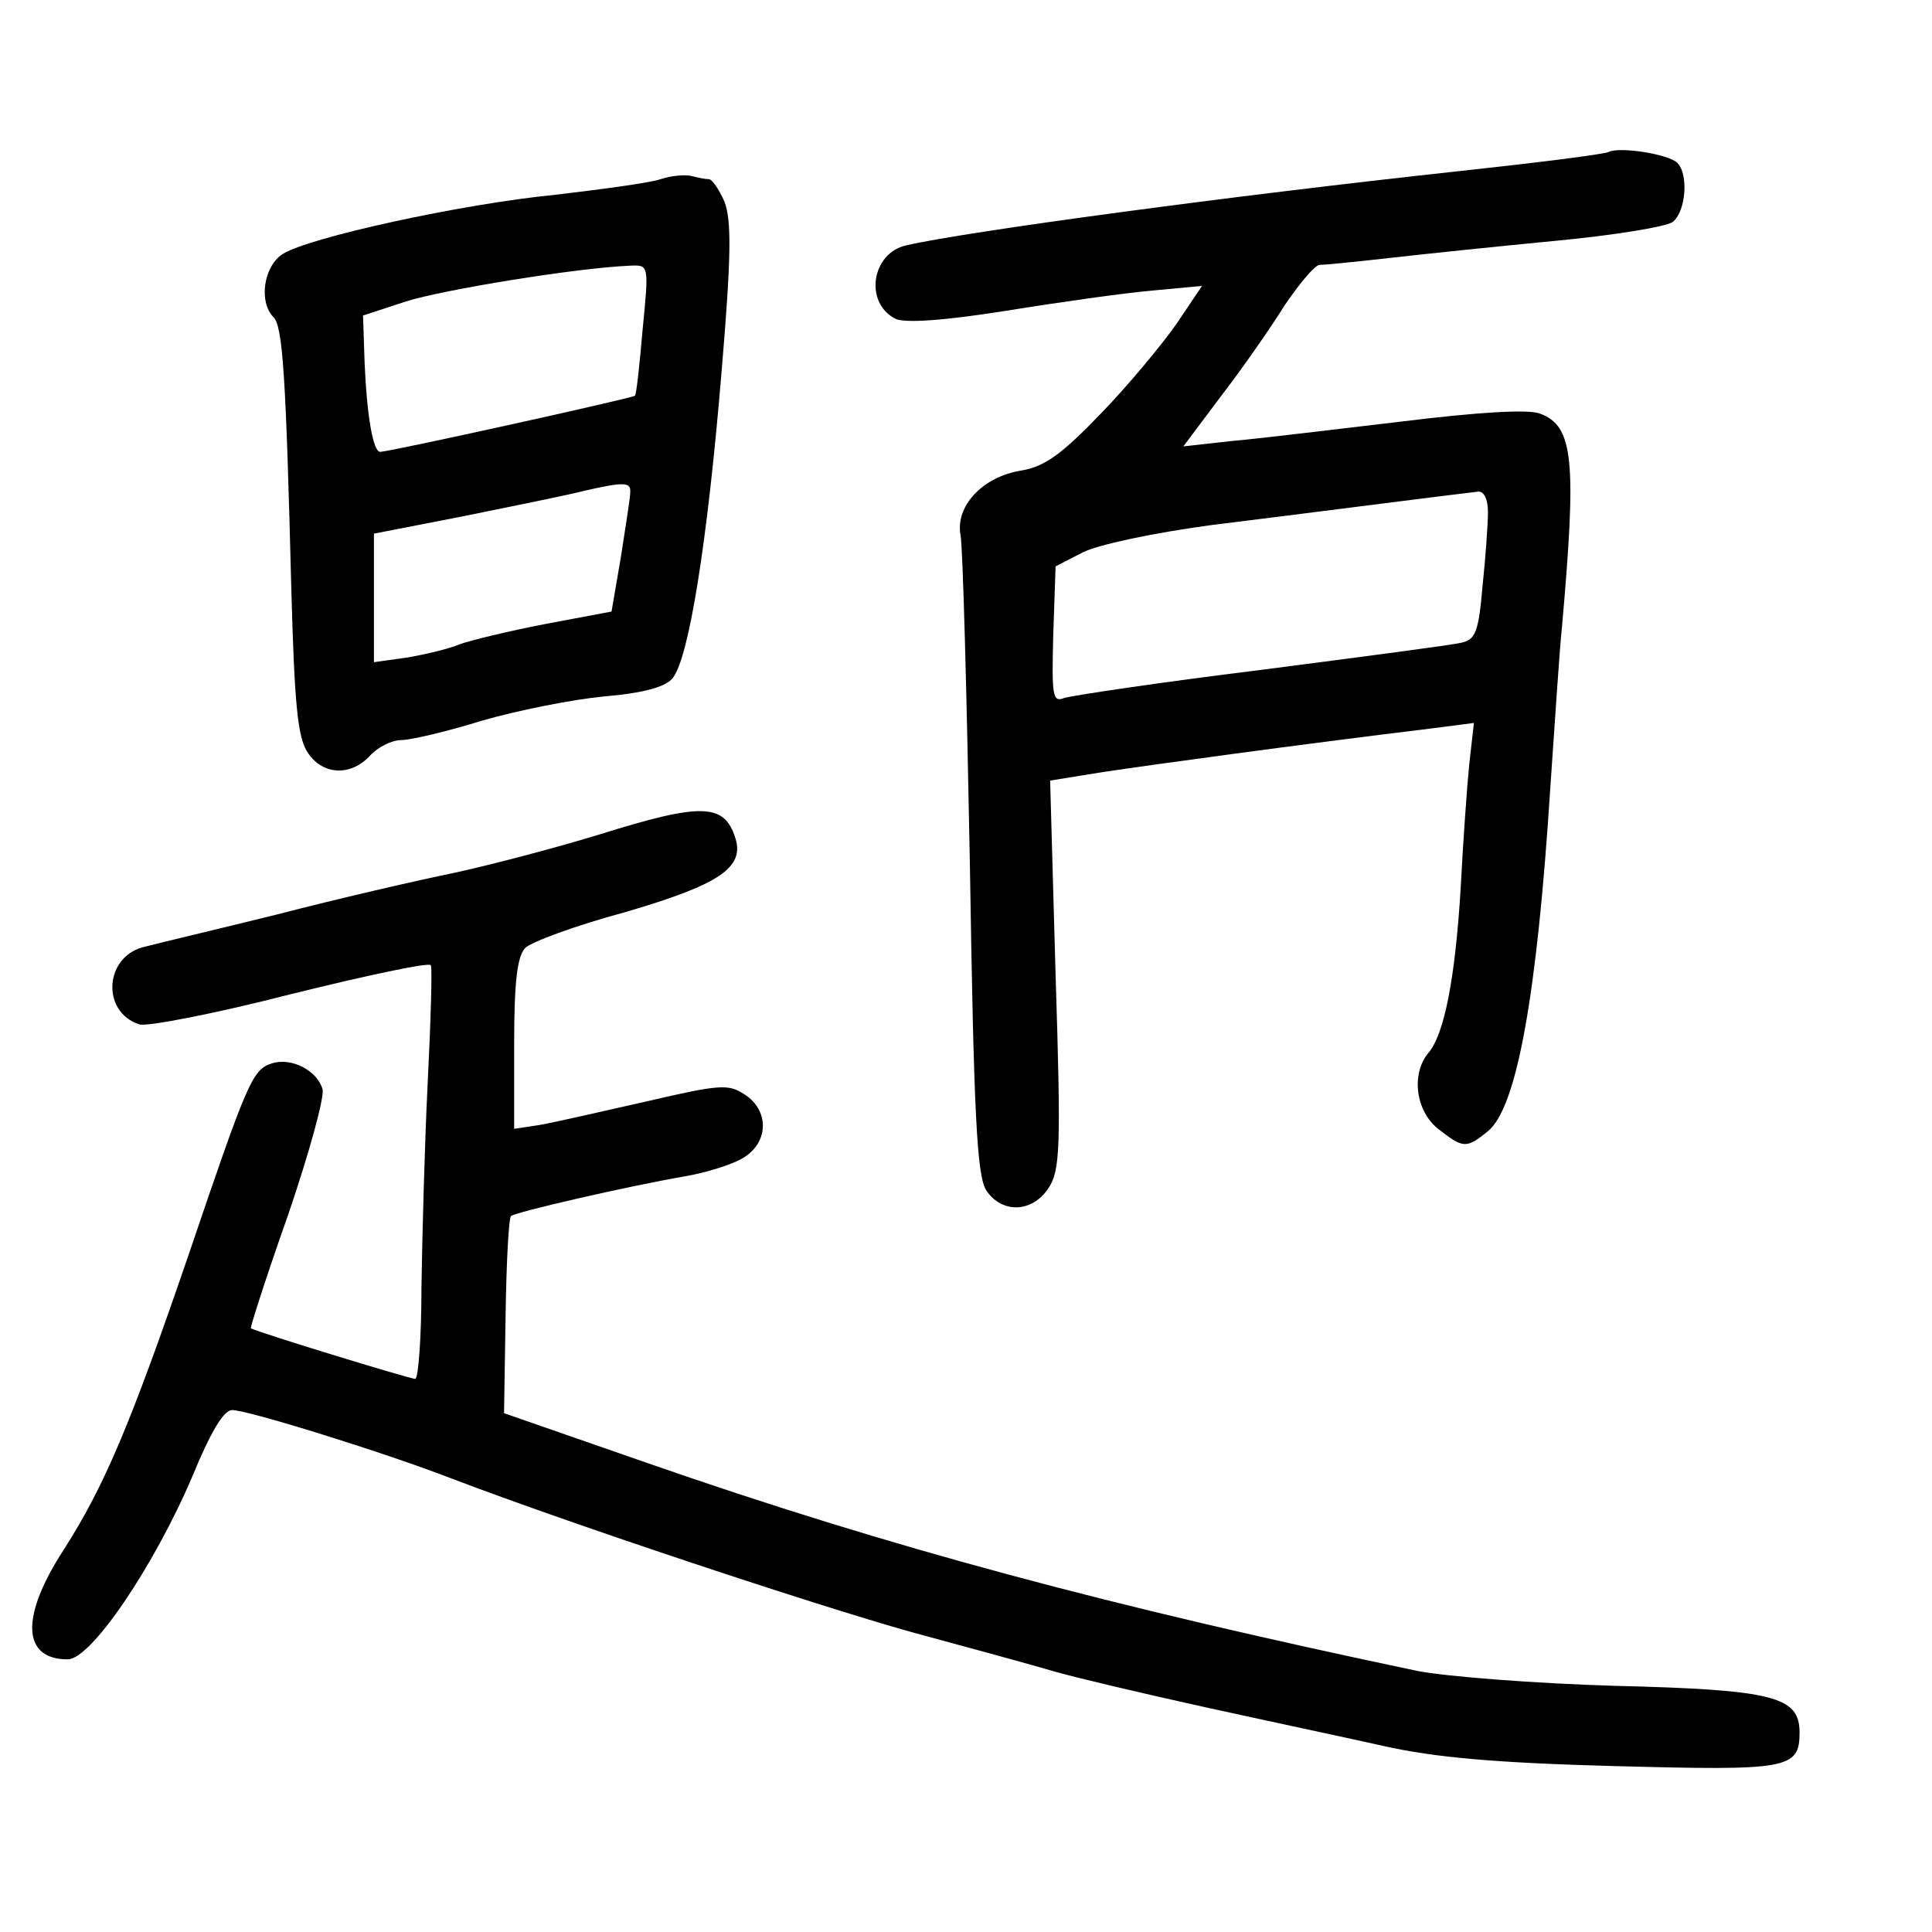 <?xml version="1.0" standalone="no"?>
<!DOCTYPE svg PUBLIC "-//W3C//DTD SVG 20010904//EN"
 "http://www.w3.org/TR/2001/REC-SVG-20010904/DTD/svg10.dtd">
<svg version="1.0" xmlns="http://www.w3.org/2000/svg"
 width="248pt" height="248pt" viewBox="0 0 248 248"
 preserveAspectRatio="xMidYMid meet">
<g transform="translate(0,248) scale(0.1,-0.1)"
fill="#000000" stroke="none">
<path d="M2065 2285 c-5 -3 -93 -14 -195 -25 -286 -31 -629 -77 -707 -95 -44
-10 -54 -73 -14 -94 11 -6 60 -3 142 10 68 11 153 23 188 26 l64 6 -33 -49
c-19 -27 -62 -79 -97 -115 -50 -52 -72 -68 -102 -73 -50 -8 -85 -46 -78 -83 3
-15 8 -206 12 -423 5 -321 9 -399 21 -418 20 -30 59 -29 80 3 15 23 16 52 9
274 l-7 249 68 11 c60 9 249 35 422 56 l54 7 -6 -53 c-3 -30 -8 -101 -11 -159
-7 -116 -21 -187 -41 -211 -23 -27 -17 -75 12 -98 32 -25 36 -26 64 -3 37 30
63 174 80 440 6 86 12 180 15 207 19 214 15 258 -28 274 -14 6 -80 2 -177 -10
-85 -10 -183 -22 -218 -25 l-63 -7 48 64 c27 35 64 88 82 117 19 28 39 52 45
52 7 0 47 4 91 9 44 5 140 15 213 22 74 7 141 18 149 24 17 13 21 61 6 76 -11
11 -73 21 -88 14z m-155 -462 c0 -16 -3 -58 -7 -96 -5 -58 -9 -68 -27 -72 -12
-3 -127 -18 -258 -35 -130 -16 -243 -33 -252 -36 -15 -6 -16 3 -14 81 l3 88
35 18 c20 10 91 25 165 35 114 14 307 39 343 43 7 0 12 -10 12 -26z"/>
<path d="M848 2250 c-15 -5 -76 -13 -135 -20 -122 -12 -317 -55 -350 -76 -25
-16 -31 -62 -12 -81 12 -12 16 -74 23 -351 4 -145 8 -189 21 -208 19 -29 55
-31 80 -4 10 11 28 20 40 20 12 0 59 11 104 25 45 13 115 27 156 31 49 4 79
12 88 23 21 24 45 174 63 391 13 153 13 197 4 221 -7 16 -16 29 -20 29 -5 0
-14 2 -22 4 -7 2 -25 1 -40 -4z m-23 -192 c-4 -46 -8 -84 -10 -86 -3 -3 -315
-72 -327 -72 -9 0 -17 45 -20 115 l-2 60 55 18 c47 15 218 43 288 46 24 1 24
1 16 -81z m-16 -210 c0 -7 -6 -44 -12 -83 l-12 -70 -85 -16 c-47 -9 -96 -21
-110 -26 -14 -6 -44 -13 -67 -17 l-43 -6 0 82 0 83 118 23 c64 13 133 27 152
32 52 12 60 11 59 -2z"/>
<path d="M770 1409 c-52 -16 -135 -38 -185 -49 -49 -10 -153 -34 -230 -54 -77
-19 -153 -37 -168 -41 -53 -11 -58 -84 -8 -100 10 -3 98 14 195 39 97 24 177
41 179 37 2 -3 0 -71 -4 -151 -4 -80 -7 -198 -8 -262 0 -65 -4 -118 -8 -118
-7 0 -206 61 -211 65 -1 1 20 67 48 146 27 79 47 152 44 161 -7 24 -40 41 -65
33 -25 -8 -31 -22 -107 -246 -76 -222 -109 -298 -160 -378 -56 -86 -54 -141 5
-141 30 0 111 120 160 235 23 56 40 85 51 85 20 0 194 -54 282 -88 152 -58
465 -162 590 -197 74 -20 158 -43 185 -51 28 -8 113 -28 190 -45 77 -17 181
-39 230 -50 66 -15 146 -22 297 -26 223 -6 238 -4 238 43 0 46 -32 55 -237 60
-103 3 -217 12 -253 19 -395 83 -676 158 -989 267 l-184 64 2 125 c1 68 4 126
7 128 5 5 148 38 223 51 29 5 64 16 77 25 31 20 31 60 0 80 -21 14 -32 13
-127 -9 -57 -13 -119 -27 -136 -30 l-33 -5 0 109 c0 80 4 112 14 123 8 8 65
29 128 46 120 35 154 57 142 95 -14 45 -43 46 -174 5z"/>
</g>
</svg>
